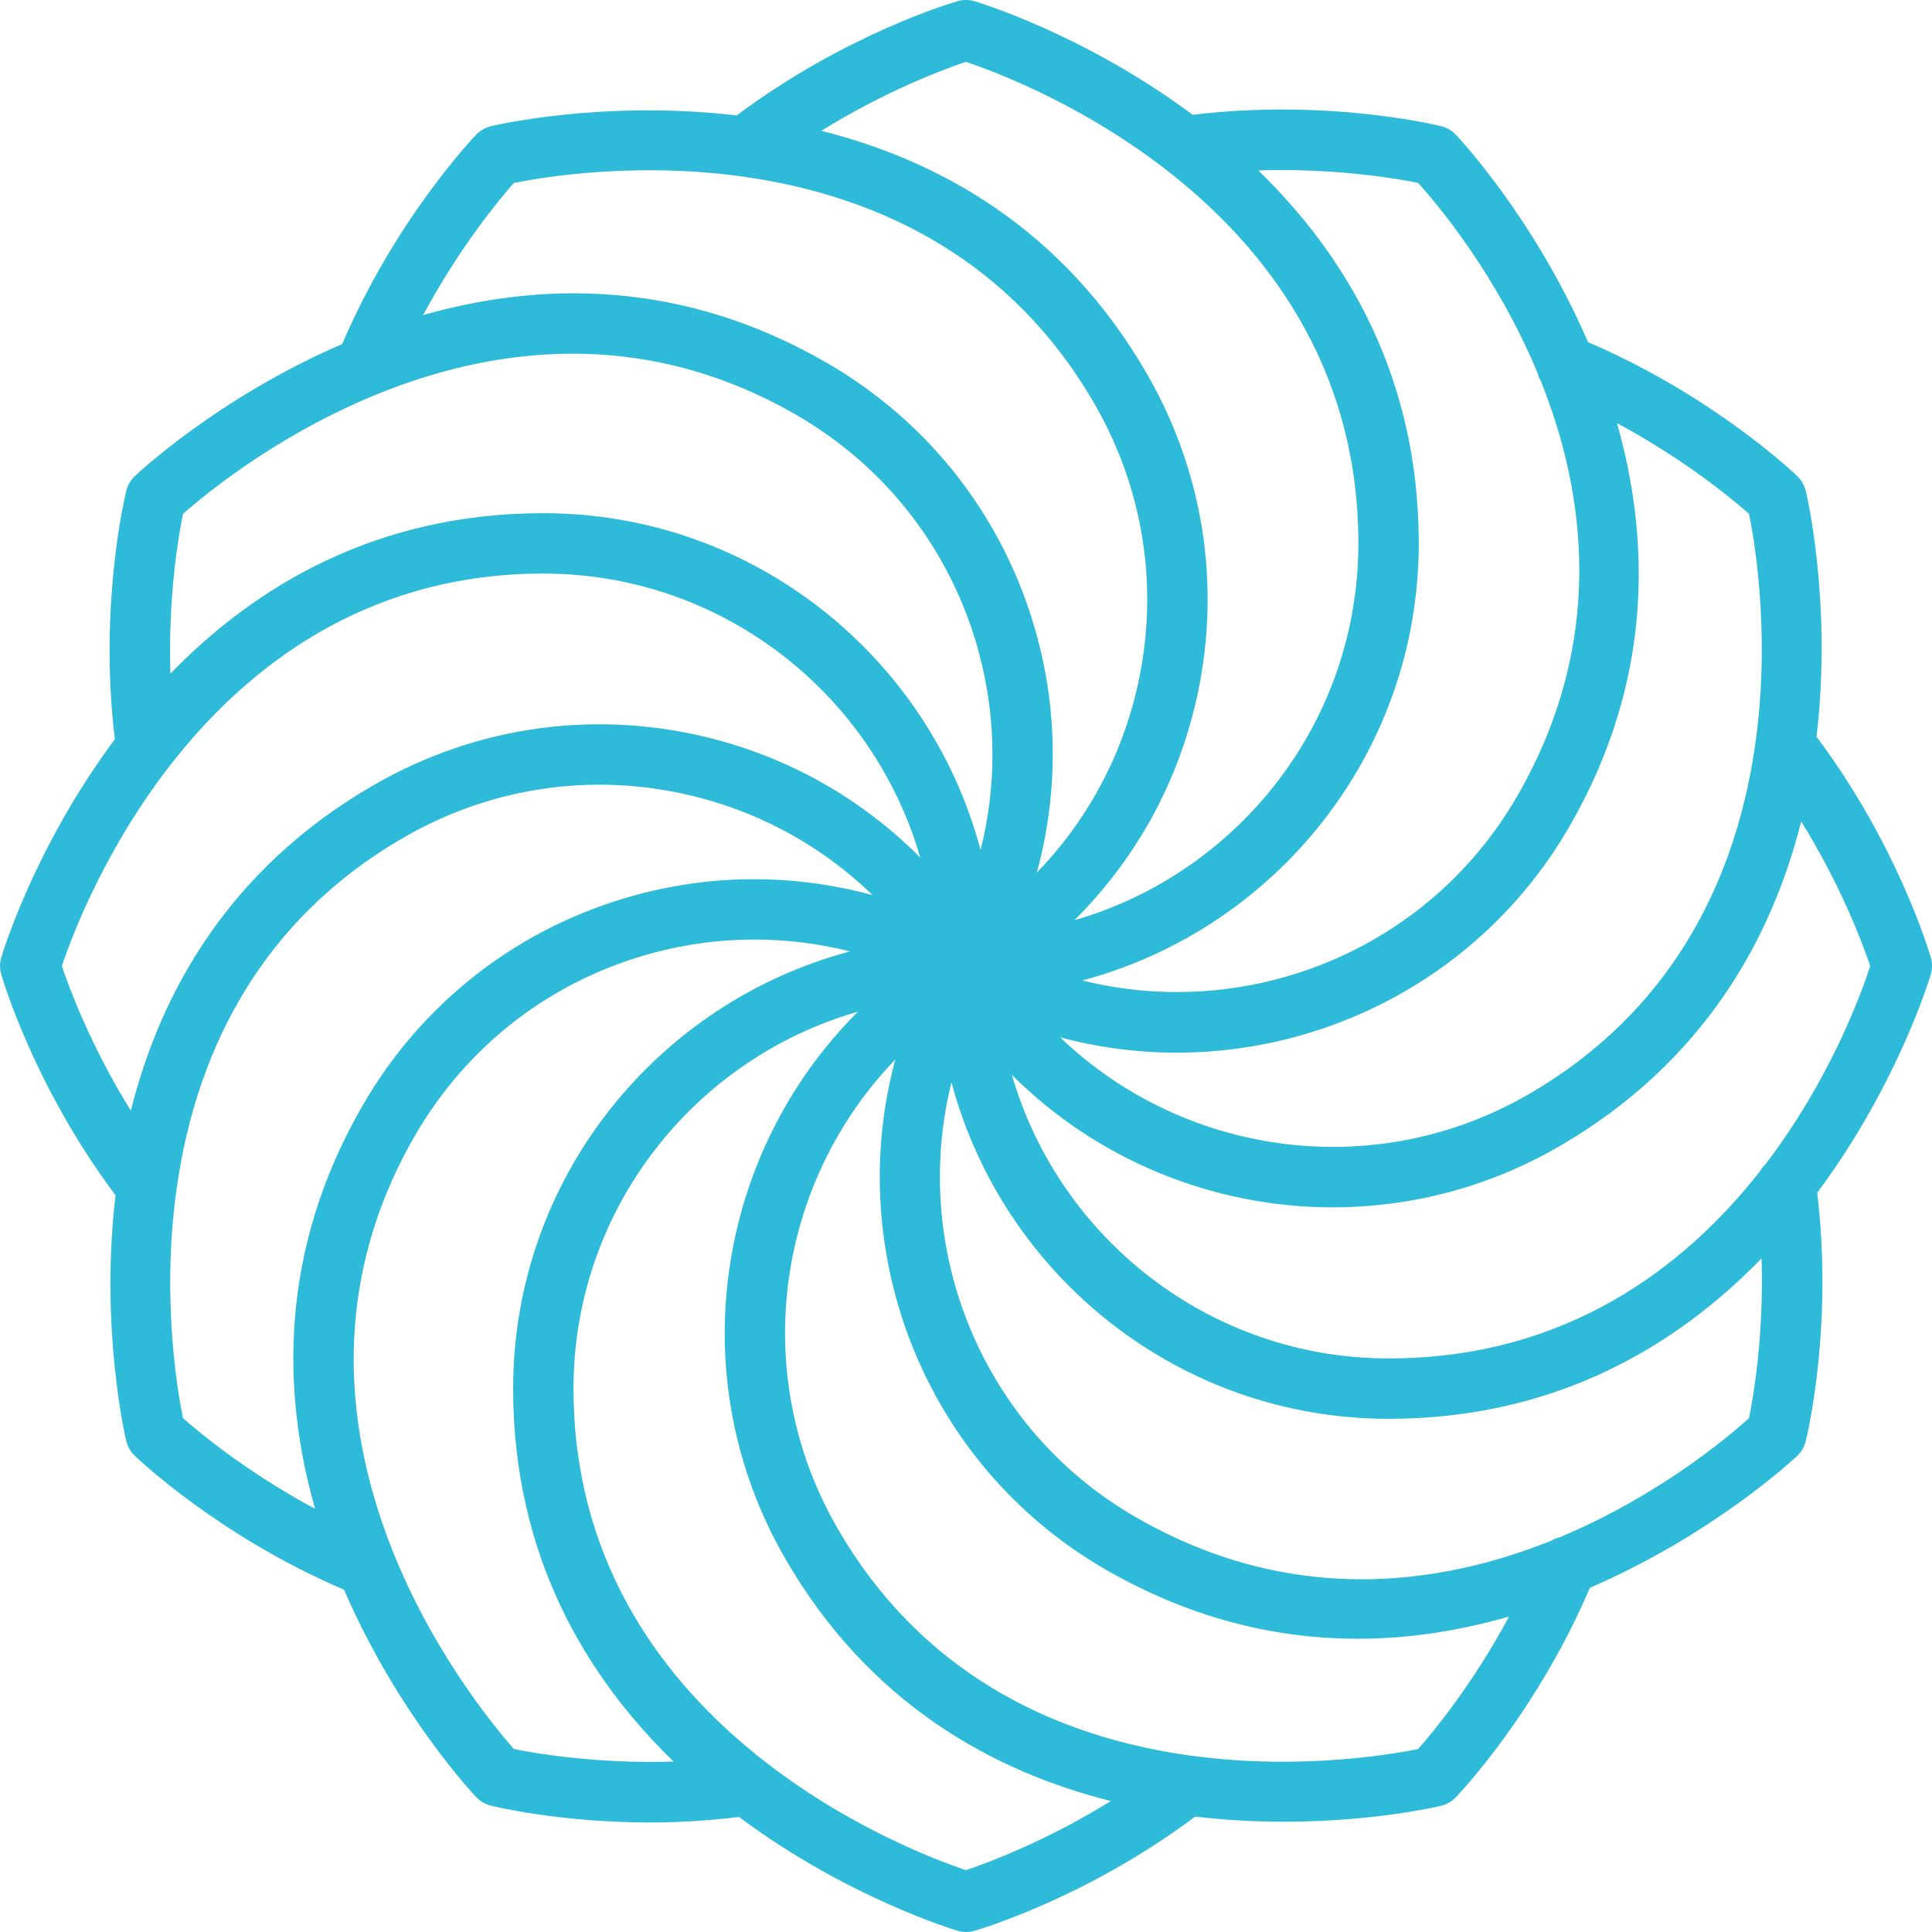 <?xml version="1.0"?>
<svg xmlns="http://www.w3.org/2000/svg" id="icons" enable-background="new 0 0 64 64" height="50px" viewBox="0 0 64 64" width="50px" class=""><g><path d="m60.175 24.406c.524-4.462-.339-8.078-.357-8.151-.045-.181-.141-.346-.274-.476-.115-.111-2.801-2.674-6.939-4.444-1.777-4.126-4.332-6.825-4.385-6.88-.13-.135-.295-.229-.477-.274-.156-.039-3.764-.917-8.235-.379-3.602-2.684-7.162-3.743-7.234-3.764-.18-.051-.369-.051-.549 0-.154.045-3.718 1.086-7.32 3.786-4.461-.523-8.074.339-8.148.358-.181.045-.346.141-.476.274-.111.115-2.676 2.802-4.445 6.941-4.125 1.776-6.823 4.33-6.877 4.383-.134.13-.229.295-.274.476-.039.156-.918 3.764-.381 8.233-2.685 3.602-3.743 7.163-3.764 7.235-.051.18-.051.369 0 .549.045.154 1.086 3.719 3.787 7.321-.523 4.461.339 8.074.357 8.147.045.181.141.346.274.476.115.111 2.8 2.675 6.94 4.445 1.777 4.125 4.331 6.822 4.384 6.877.13.134.295.229.476.274.119.03 2.275.559 5.297.559.905 0 1.897-.059 2.927-.182 3.604 2.688 7.171 3.749 7.243 3.77.088.027.18.04.273.04s.185-.013.274-.038c.154-.045 3.719-1.086 7.319-3.785 1.034.121 2.023.17 2.934.17 3.015 0 5.161-.515 5.218-.529.181-.045.346-.141.476-.274.111-.115 2.678-2.805 4.448-6.947 4.121-1.777 6.822-4.325 6.876-4.377.135-.13.229-.295.274-.477.039-.155.916-3.763.38-8.231 2.685-3.603 3.744-7.166 3.765-7.238.051-.18.051-.37 0-.55-.045-.156-1.089-3.717-3.787-7.318zm-2.236-7.384c.4 1.966 2.319 13.672-7.314 19.234-5.123 2.957-11.436 2.014-15.504-1.892 1.271.34 2.565.507 3.853.507 5.189-.001 10.243-2.69 13.018-7.497s2.673-9.49 1.573-13.357c2.237 1.201 3.824 2.518 4.374 3.005zm-10.96-10.962c.64.71 2.59 3.028 3.946 6.275.024.104.063.199.119.291 1.496 3.741 2.158 8.649-.786 13.749-2.962 5.131-8.919 7.47-14.405 6.104 6.407-1.708 11.145-7.542 11.145-14.479 0-5.552-2.432-9.557-5.317-12.355 2.543-.081 4.582.268 5.298.415zm-14.981-4.011c1.9.636 13 4.826 13 15.951 0 5.92-3.982 10.919-9.406 12.483 1.851-1.842 3.203-4.136 3.896-6.726 1.036-3.87.504-7.912-1.499-11.381-2.776-4.809-6.884-7.062-10.782-8.043 2.158-1.337 4.094-2.052 4.791-2.284zm-14.976 4.012c1.967-.397 13.673-2.318 19.234 7.316 1.736 3.007 2.198 6.51 1.3 9.863-.58 2.167-1.689 4.099-3.209 5.666.686-2.525.712-5.194.016-7.789-1.037-3.87-3.52-7.104-6.988-9.106-4.808-2.776-9.491-2.674-13.358-1.574 1.2-2.238 2.517-3.826 3.005-4.376zm-10.961 10.963c1.501-1.328 10.676-8.846 20.314-3.281 3.007 1.735 5.157 4.538 6.057 7.892.582 2.171.586 4.402.051 6.523-1.704-6.413-7.542-11.158-14.483-11.158-5.552 0-9.556 2.431-12.355 5.315-.08-2.538.268-4.57.416-5.291zm-4.012 14.976c.635-1.9 4.824-13 15.951-13 5.921 0 10.92 3.983 12.484 9.408-1.842-1.852-4.137-3.204-6.727-3.898-3.87-1.037-7.913-.504-11.381 1.499-4.809 2.776-7.062 6.884-8.043 10.783-1.337-2.159-2.052-4.095-2.284-4.792zm4.012 14.976c-.4-1.965-2.319-13.672 7.316-19.234 3.007-1.737 6.51-2.198 9.863-1.3 2.167.58 4.099 1.69 5.666 3.21-2.525-.687-5.194-.712-7.789-.018-3.87 1.037-7.104 3.52-9.106 6.989-2.776 4.808-2.674 9.491-1.574 13.358-2.24-1.201-3.826-2.517-4.376-3.005zm10.963 10.962c-1.328-1.501-8.846-10.68-3.281-20.314 1.735-3.008 4.538-5.158 7.892-6.058 2.172-.581 4.402-.583 6.523-.049-6.414 1.703-11.16 7.541-11.16 14.483 0 5.552 2.431 9.556 5.316 12.354-2.537.08-4.569-.269-5.29-.416zm14.974 4.013c-1.9-.636-13-4.826-13-15.951 0-5.926 3.99-10.929 9.422-12.487-4.692 4.682-5.879 12.105-2.411 18.112 2.778 4.812 6.888 7.056 10.789 8.036-2.162 1.341-4.102 2.058-4.8 2.29zm14.978-4.012c-1.967.397-13.673 2.317-19.234-7.314-2.963-5.133-2.009-11.46 1.915-15.526-1.723 6.402.961 13.424 6.967 16.893 2.885 1.665 5.723 2.295 8.369 2.294 1.77 0 3.444-.292 4.996-.734-1.204 2.243-2.524 3.836-3.013 4.387zm10.962-10.96c-.71.641-3.031 2.593-6.282 3.95-.1.023-.189.061-.277.112-3.741 1.498-8.652 2.163-13.756-.783-5.132-2.963-7.469-8.92-6.104-14.404 1.71 6.407 7.545 11.146 14.481 11.146 5.551 0 9.555-2.43 12.354-5.315.08 2.543-.269 4.578-.416 5.294zm.549-8.416c-.075.071-.136.149-.186.239-2.49 3.168-6.411 6.198-12.301 6.198-5.916 0-10.912-3.977-12.481-9.395 2.845 2.842 6.697 4.391 10.631 4.39 2.543 0 5.12-.646 7.476-2.006 4.807-2.775 7.059-6.882 8.041-10.78 1.339 2.162 2.055 4.099 2.286 4.793-.296.91-1.329 3.761-3.466 6.561z" data-original="#000000" class="active-path" data-old_color="#000000" fill="#2EBAD9"/></g> </svg>
